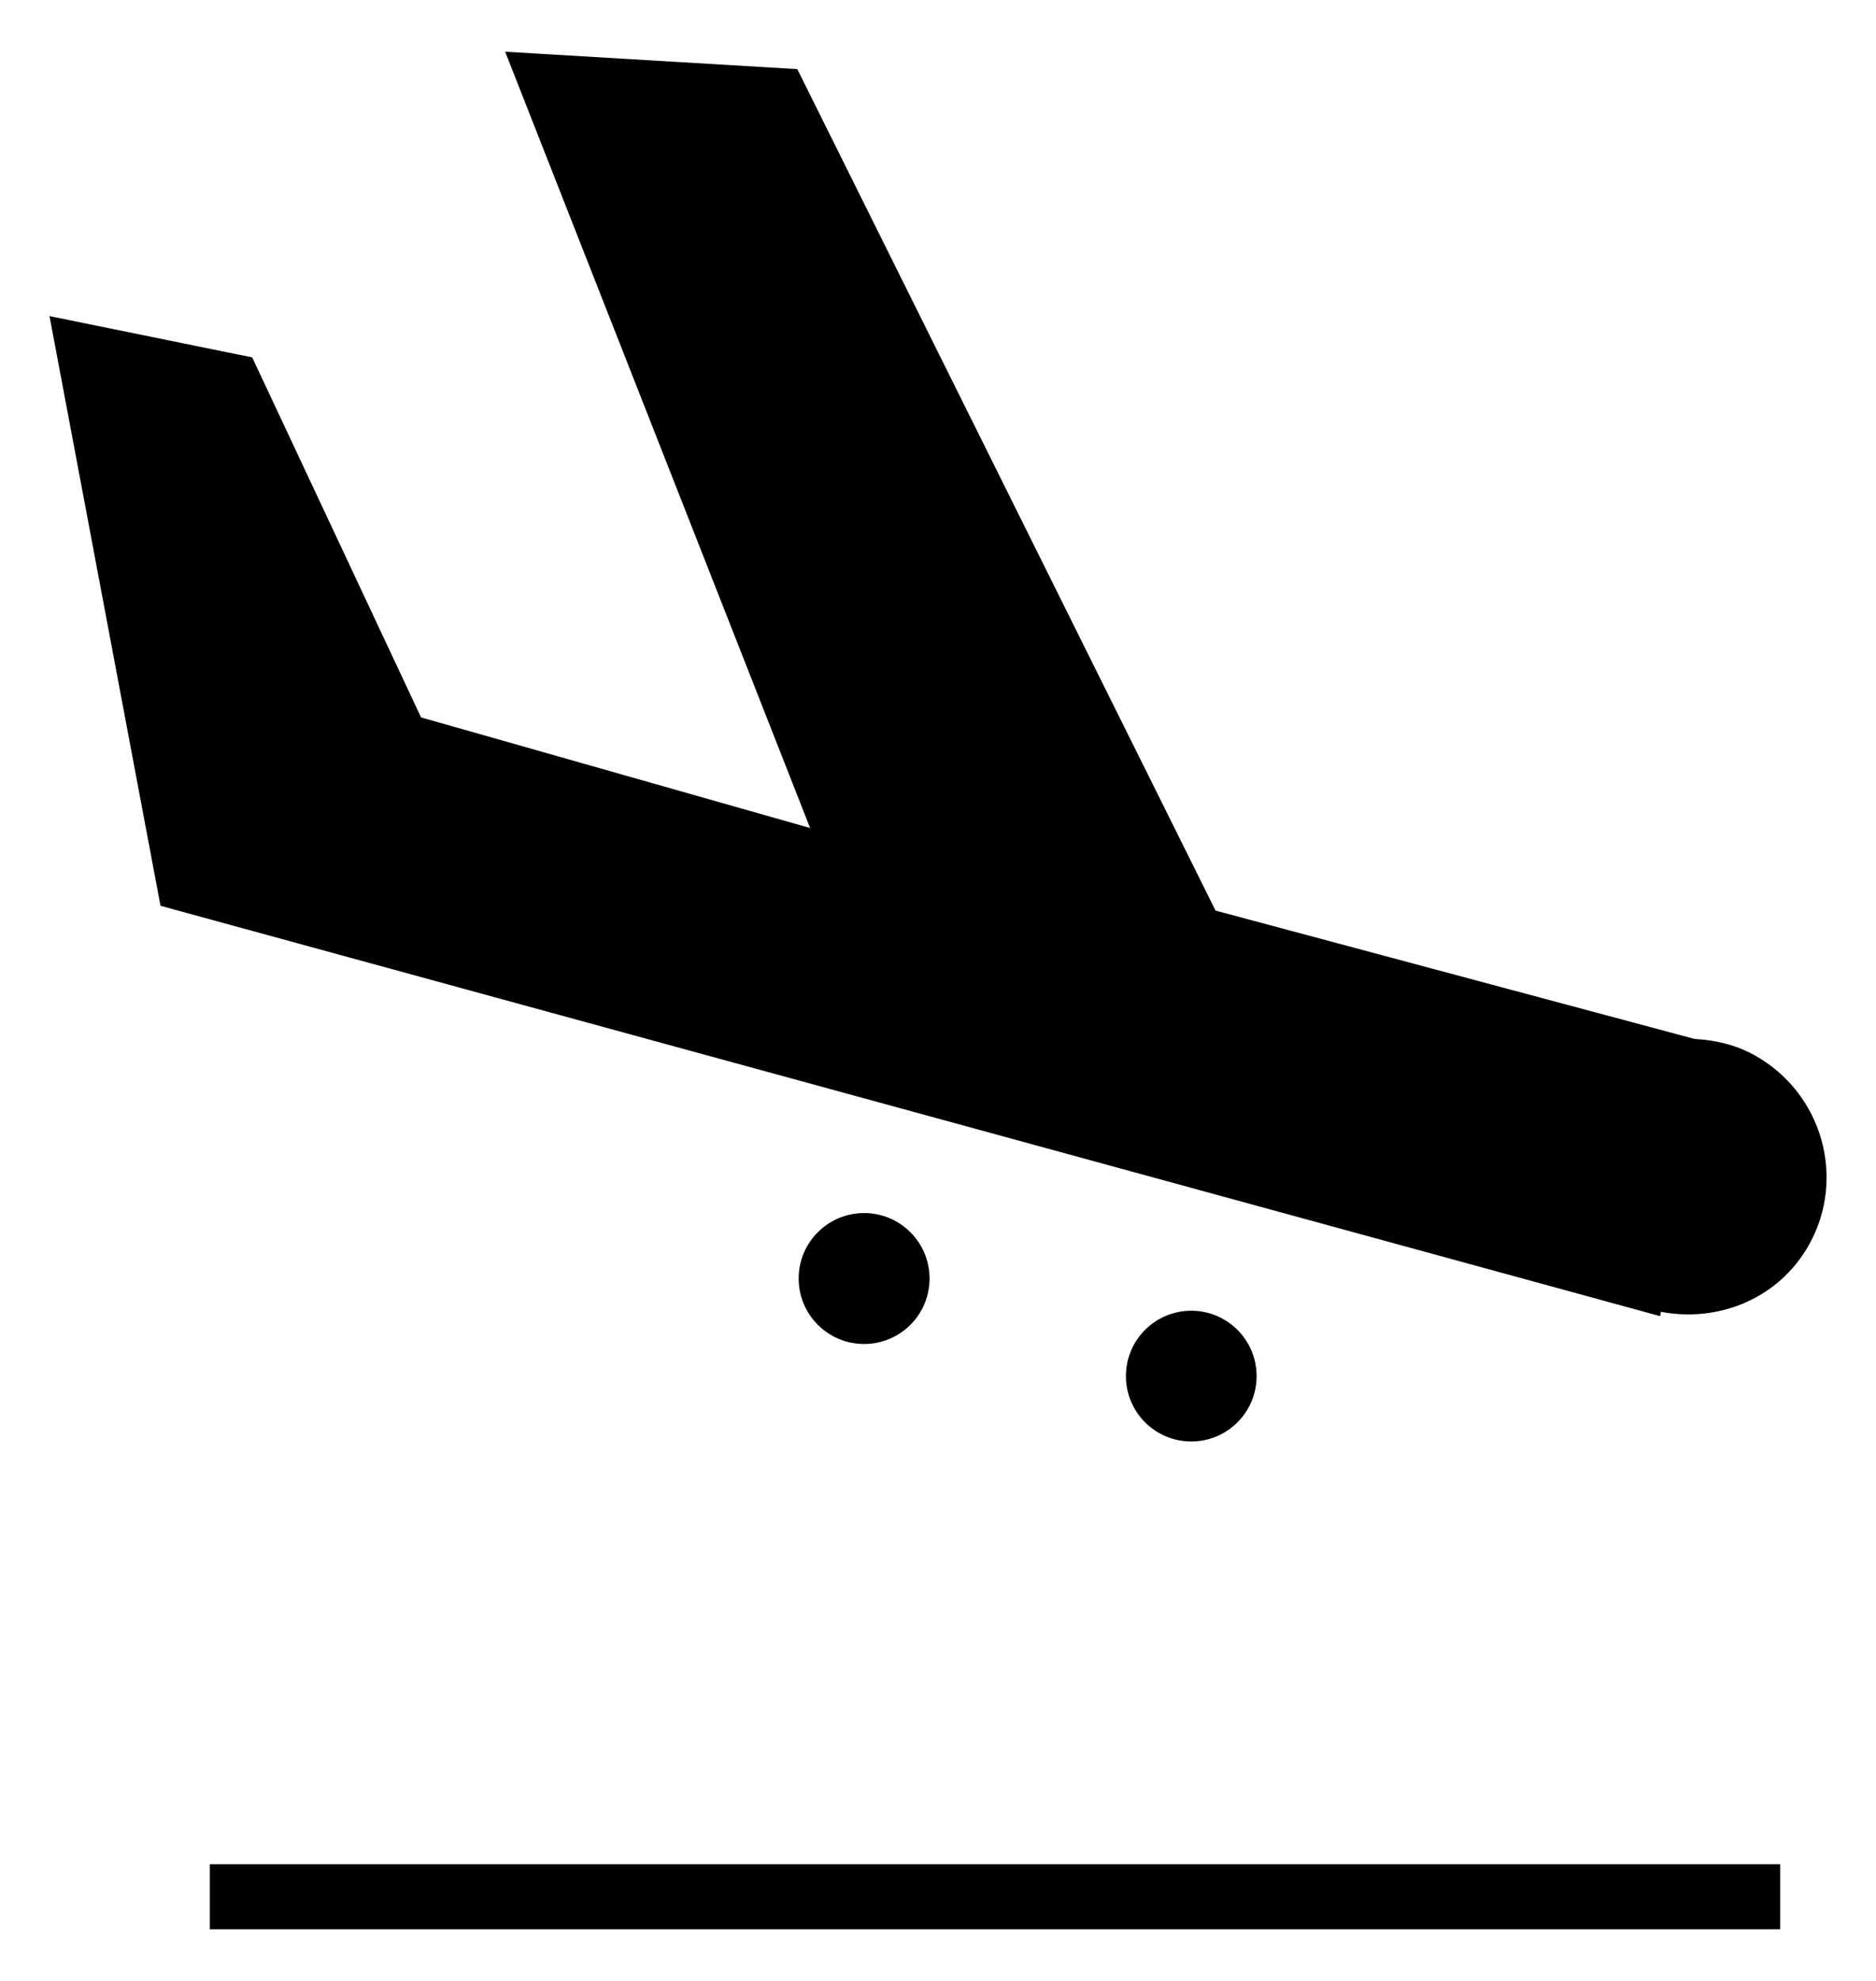 <?xml version="1.0" encoding="utf-8"?>
<!-- Generator: Adobe Illustrator 16.2.1, SVG Export Plug-In . SVG Version: 6.00 Build 0)  -->
<!DOCTYPE svg PUBLIC "-//W3C//DTD SVG 1.1//EN" "http://www.w3.org/Graphics/SVG/1.1/DTD/svg11.dtd">
<svg version="1.1" id="Layer_1" xmlns="http://www.w3.org/2000/svg" xmlns:xlink="http://www.w3.org/1999/xlink" x="0px" y="0px"
	 width="18px" height="19px" viewBox="0 0 18 19" enable-background="new 0 0 18 19" xml:space="preserve">
<g>
	<rect x="2.013" y="17.881" fill-rule="evenodd" clip-rule="evenodd" width="15.068" height="0.624"/>
	<path fill-rule="evenodd" clip-rule="evenodd" d="M16.834,10.121c-0.184-0.102-0.379-0.145-0.575-0.156l-4.596-1.231L7.65,0.663
		L4.847,0.496l2.926,7.446L4.04,6.881L2.42,3.428L0.475,3.032L1.54,8.688l14.389,3.936l0.007-0.042
		c0.554,0.106,1.133-0.127,1.422-0.644C17.717,11.295,17.481,10.48,16.834,10.121z"/>
	<circle fill-rule="evenodd" clip-rule="evenodd" cx="8.291" cy="12.263" r="0.628"/>
	<circle fill-rule="evenodd" clip-rule="evenodd" cx="11.43" cy="13.199" r="0.627"/>
</g>
</svg>
